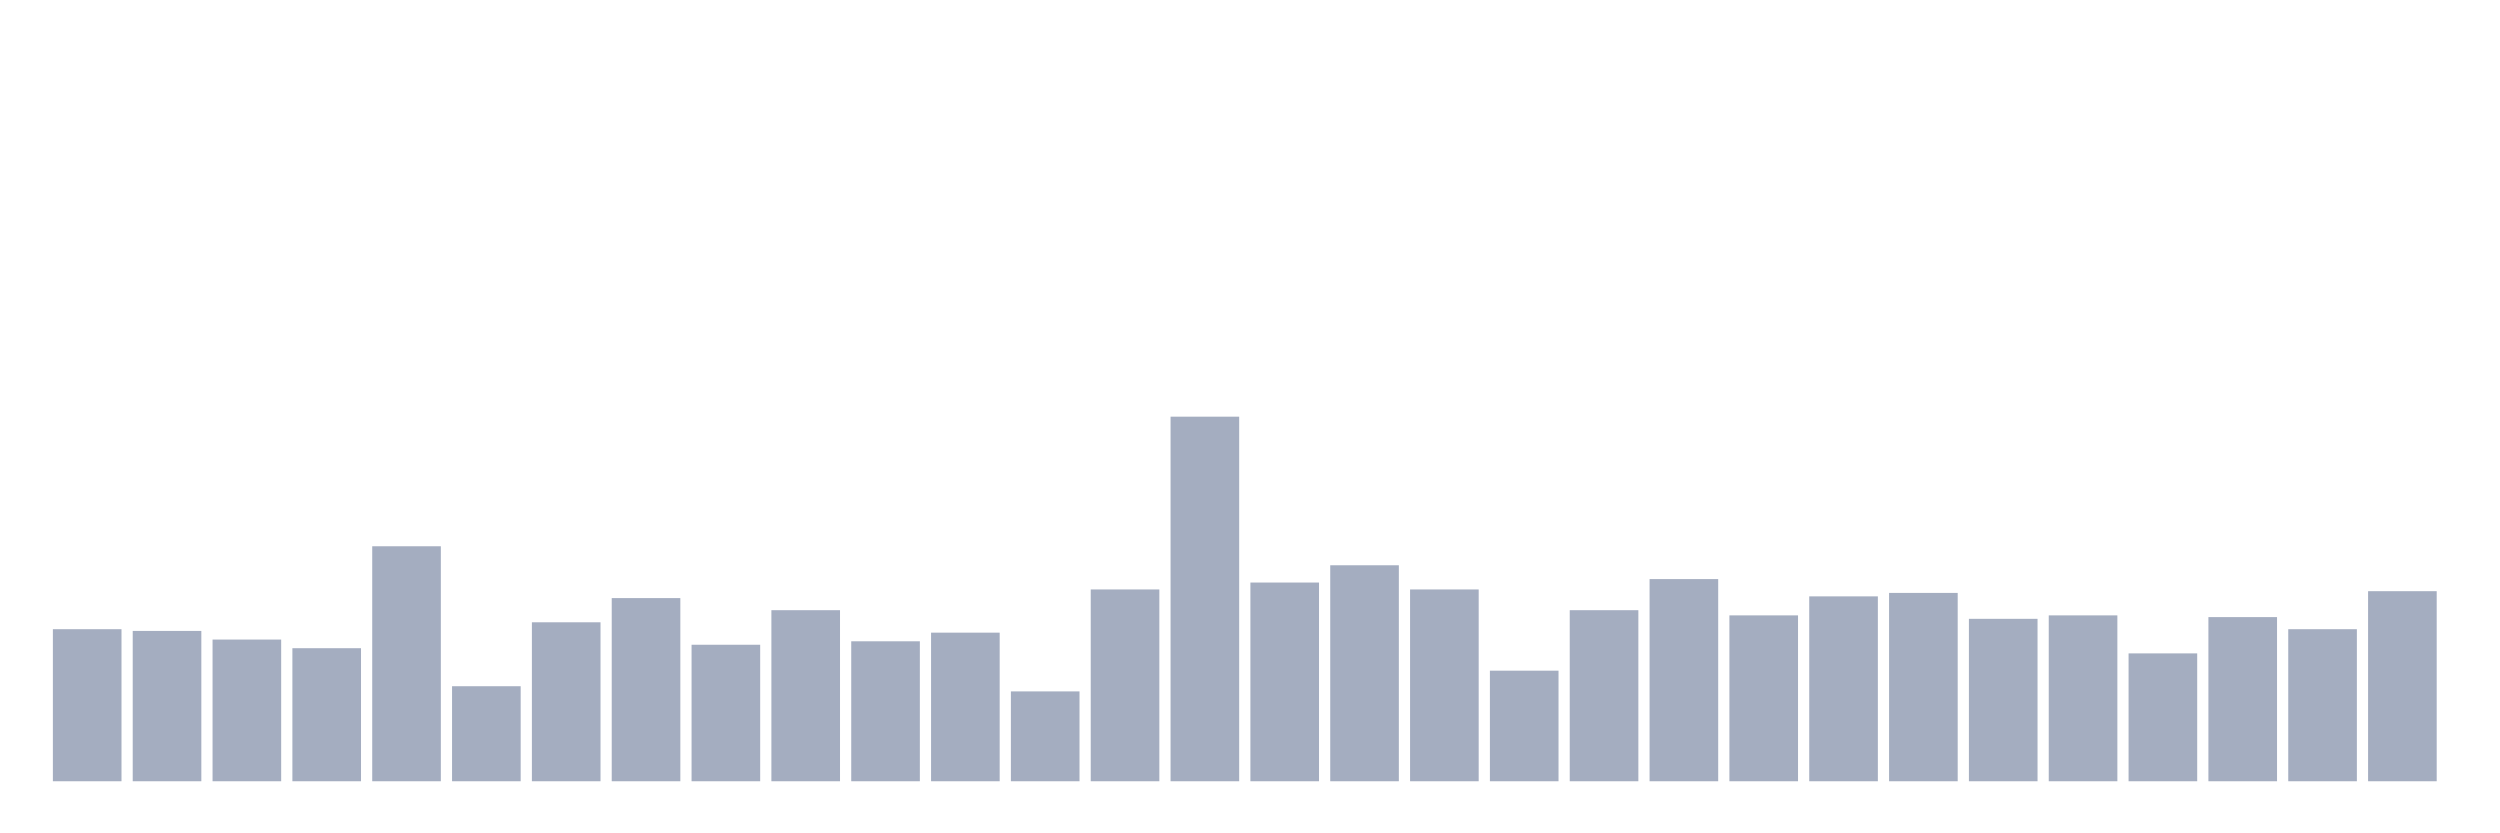 <svg xmlns="http://www.w3.org/2000/svg" viewBox="0 0 480 160"><g transform="translate(10,10)"><rect class="bar" x="0.153" width="13.175" y="110.806" height="29.194" fill="rgb(164,173,192)"></rect><rect class="bar" x="15.482" width="13.175" y="111.137" height="28.863" fill="rgb(164,173,192)"></rect><rect class="bar" x="30.81" width="13.175" y="112.796" height="27.204" fill="rgb(164,173,192)"></rect><rect class="bar" x="46.138" width="13.175" y="114.455" height="25.545" fill="rgb(164,173,192)"></rect><rect class="bar" x="61.466" width="13.175" y="94.882" height="45.118" fill="rgb(164,173,192)"></rect><rect class="bar" x="76.794" width="13.175" y="121.754" height="18.246" fill="rgb(164,173,192)"></rect><rect class="bar" x="92.123" width="13.175" y="109.479" height="30.521" fill="rgb(164,173,192)"></rect><rect class="bar" x="107.451" width="13.175" y="104.834" height="35.166" fill="rgb(164,173,192)"></rect><rect class="bar" x="122.779" width="13.175" y="113.791" height="26.209" fill="rgb(164,173,192)"></rect><rect class="bar" x="138.107" width="13.175" y="107.156" height="32.844" fill="rgb(164,173,192)"></rect><rect class="bar" x="153.436" width="13.175" y="113.128" height="26.872" fill="rgb(164,173,192)"></rect><rect class="bar" x="168.764" width="13.175" y="111.469" height="28.531" fill="rgb(164,173,192)"></rect><rect class="bar" x="184.092" width="13.175" y="122.749" height="17.251" fill="rgb(164,173,192)"></rect><rect class="bar" x="199.42" width="13.175" y="103.175" height="36.825" fill="rgb(164,173,192)"></rect><rect class="bar" x="214.748" width="13.175" y="70" height="70" fill="rgb(164,173,192)"></rect><rect class="bar" x="230.077" width="13.175" y="101.848" height="38.152" fill="rgb(164,173,192)"></rect><rect class="bar" x="245.405" width="13.175" y="98.531" height="41.469" fill="rgb(164,173,192)"></rect><rect class="bar" x="260.733" width="13.175" y="103.175" height="36.825" fill="rgb(164,173,192)"></rect><rect class="bar" x="276.061" width="13.175" y="118.768" height="21.232" fill="rgb(164,173,192)"></rect><rect class="bar" x="291.39" width="13.175" y="107.156" height="32.844" fill="rgb(164,173,192)"></rect><rect class="bar" x="306.718" width="13.175" y="101.185" height="38.815" fill="rgb(164,173,192)"></rect><rect class="bar" x="322.046" width="13.175" y="108.152" height="31.848" fill="rgb(164,173,192)"></rect><rect class="bar" x="337.374" width="13.175" y="104.502" height="35.498" fill="rgb(164,173,192)"></rect><rect class="bar" x="352.702" width="13.175" y="103.839" height="36.161" fill="rgb(164,173,192)"></rect><rect class="bar" x="368.031" width="13.175" y="108.815" height="31.185" fill="rgb(164,173,192)"></rect><rect class="bar" x="383.359" width="13.175" y="108.152" height="31.848" fill="rgb(164,173,192)"></rect><rect class="bar" x="398.687" width="13.175" y="115.45" height="24.55" fill="rgb(164,173,192)"></rect><rect class="bar" x="414.015" width="13.175" y="108.483" height="31.517" fill="rgb(164,173,192)"></rect><rect class="bar" x="429.344" width="13.175" y="110.806" height="29.194" fill="rgb(164,173,192)"></rect><rect class="bar" x="444.672" width="13.175" y="103.507" height="36.493" fill="rgb(164,173,192)"></rect></g></svg>